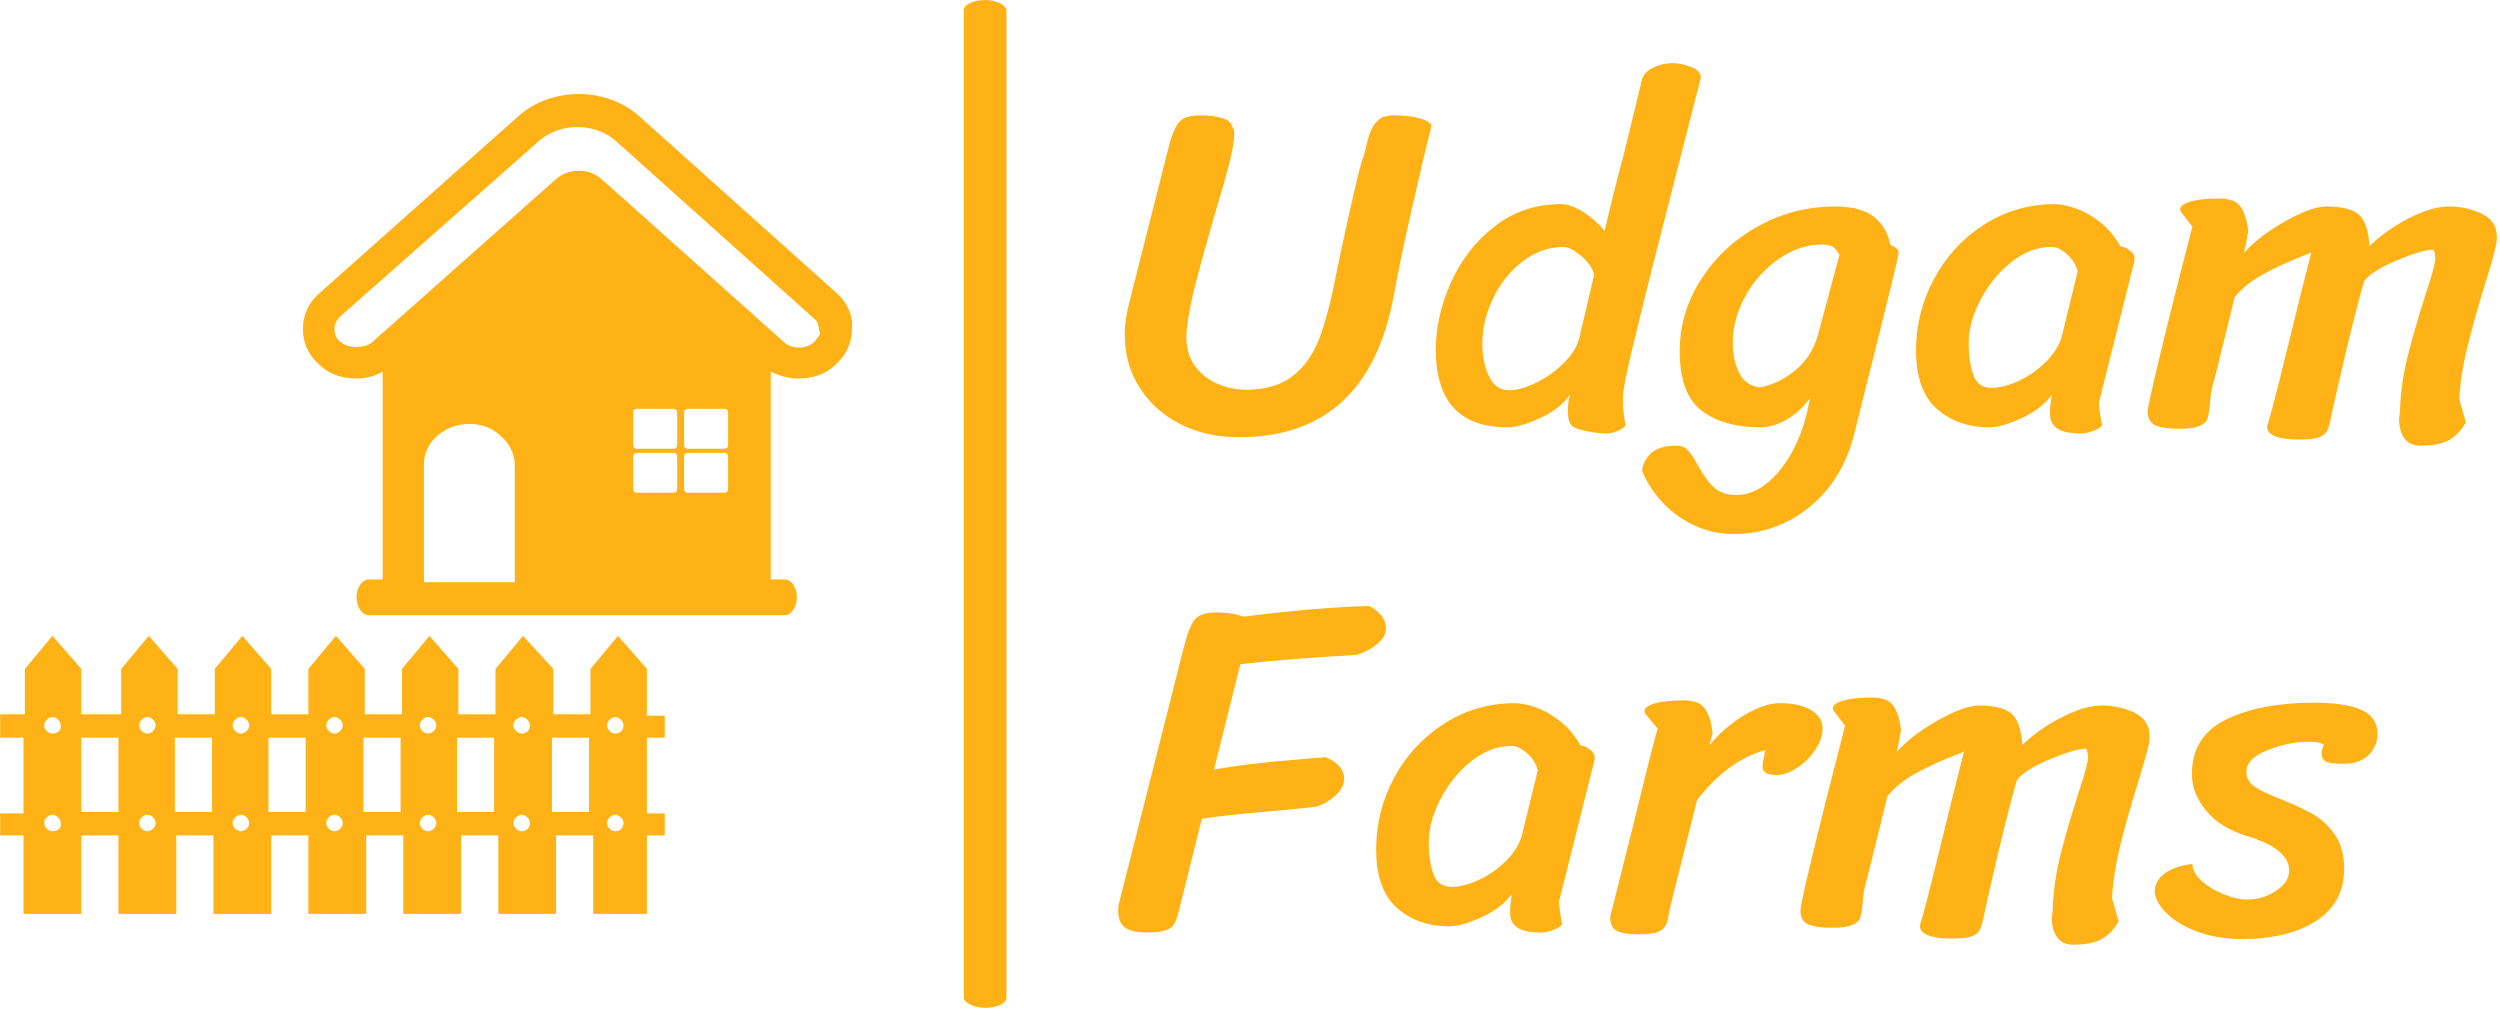 <svg xmlns="http://www.w3.org/2000/svg" version="1.1" xmlns:xlink="http://www.w3.org/1999/xlink" xmlns:svgjs="http://svgjs.dev/svgjs" width="2000" height="808" viewBox="0 0 2000 808"><g transform="matrix(1,0,0,1,-1.212,-0.859)"><svg viewBox="0 0 396 160" data-background-color="#ffffff" preserveAspectRatio="xMidYMid meet" height="808" width="2000" xmlns="http://www.w3.org/2000/svg" xmlns:xlink="http://www.w3.org/1999/xlink"><g id="tight-bounds" transform="matrix(1,0,0,1,0.24,0.17)"><svg viewBox="0 0 395.52 159.66" height="159.66" width="395.52"><g><svg viewBox="0 0 497.93 201" height="159.66" width="395.52"><g><rect width="8.509" height="201" x="192.195" y="0" fill="#ffb215" opacity="1" stroke-width="0" stroke="transparent" fill-opacity="1" class="rect-in-0" data-fill-palette-color="primary" rx="1%" id="in-0" data-palette-color="#ffb215"></rect></g><g transform="matrix(1,0,0,1,222.977,0.5)"><svg viewBox="0 0 274.953 200" height="200" width="274.953"><g><svg viewBox="0 0 274.953 200" height="200" width="274.953"><g><svg viewBox="0 0 274.953 200" height="200" width="274.953"><g transform="matrix(1,0,0,1,0,0)"><svg width="274.953" viewBox="0.45 -38.75 146.7 93.8" height="200" data-palette-color="#ffb215"><svg></svg><svg></svg><g class="undefined-text-0" data-fill-palette-color="primary" id="text-0"><path d="M5.75-29.55c0.367-1.467 0.76-2.443 1.18-2.93 0.413-0.48 1.17-0.72 2.27-0.72v0c0.9 0 1.677 0.1 2.33 0.3 0.647 0.2 0.987 0.5 1.02 0.9v0c0.167 0.1 0.25 0.367 0.25 0.8v0c0 0.7-0.183 1.767-0.55 3.2-0.367 1.433-0.9 3.3-1.6 5.6v0c-0.8 2.767-1.45 5.117-1.95 7.05-0.5 1.933-0.817 3.583-0.95 4.95v0l-0.05 0.7c0 1.333 0.333 2.423 1 3.27 0.667 0.853 1.483 1.47 2.45 1.85 0.967 0.387 1.917 0.58 2.85 0.58v0c2.133 0 3.817-0.493 5.05-1.48 1.233-0.98 2.177-2.33 2.83-4.05 0.647-1.713 1.253-4.053 1.82-7.02v0c0.3-1.5 0.767-3.667 1.4-6.5 0.633-2.833 1.05-4.55 1.25-5.15v0c0.3-0.867 0.483-1.533 0.55-2v0c0.2-0.767 0.41-1.35 0.63-1.75 0.213-0.4 0.553-0.75 1.02-1.05v0c0.133-0.033 0.317-0.077 0.55-0.13 0.233-0.047 0.417-0.07 0.55-0.07v0c1.133 0 2.077 0.1 2.83 0.3 0.747 0.2 1.187 0.45 1.32 0.75v0c-0.5 1.967-1.19 4.89-2.07 8.77-0.887 3.887-1.53 6.963-1.93 9.23v0c-1.833 10.133-7.333 15.2-16.5 15.2v0c-2.333 0-4.417-0.467-6.25-1.4-1.833-0.933-3.273-2.227-4.32-3.88-1.053-1.647-1.58-3.52-1.58-5.62v0c0-1.067 0.15-2.167 0.45-3.3v0zM56.2-37.05c0.133-0.5 0.527-0.907 1.18-1.22 0.647-0.32 1.337-0.48 2.07-0.48v0c0.6 0 1.25 0.133 1.95 0.4 0.7 0.267 1.05 0.65 1.05 1.15v0l-3.15 12.3c-2.767 10.767-4.383 17.333-4.85 19.7v0c-0.2 1-0.3 1.767-0.3 2.3v0c0 0.9 0.1 1.783 0.3 2.65v0c-0.067 0.2-0.323 0.4-0.77 0.6-0.453 0.2-0.863 0.3-1.23 0.3v0c-0.667 0-1.4-0.083-2.2-0.25-0.8-0.167-1.3-0.35-1.5-0.55v0c-0.3-0.267-0.45-0.8-0.45-1.6v0c0-0.6 0.067-1.167 0.2-1.7v0c-0.7 1-1.757 1.823-3.17 2.47-1.42 0.653-2.563 0.98-3.43 0.98v0c-5.1 0-7.65-2.75-7.65-8.25v0c0-2.4 0.543-4.8 1.63-7.2 1.08-2.4 2.63-4.383 4.65-5.95 2.013-1.567 4.353-2.35 7.02-2.35v0c0.733 0 1.55 0.29 2.45 0.87 0.9 0.587 1.633 1.247 2.2 1.98v0c0.733-3.1 1.383-5.683 1.95-7.75v0c0.267-1.1 0.577-2.36 0.93-3.78 0.347-1.413 0.72-2.953 1.12-4.62zM51.1-16.25c-0.2-0.733-0.677-1.41-1.43-2.03-0.747-0.613-1.353-0.92-1.82-0.92v0c-1.533 0-2.967 0.5-4.3 1.5-1.333 1-2.39 2.3-3.17 3.9-0.787 1.6-1.18 3.25-1.18 4.95v0c0 1.267 0.233 2.4 0.7 3.4 0.467 1 1.183 1.5 2.15 1.5v0c0.833 0 1.81-0.277 2.93-0.83 1.113-0.547 2.103-1.263 2.97-2.15 0.867-0.88 1.4-1.787 1.6-2.72v0zM65.9 11.35c-1.533 0-2.973-0.333-4.32-1-1.353-0.667-2.487-1.523-3.4-2.57-0.92-1.053-1.58-2.113-1.98-3.18v0c0.033-0.6 0.327-1.19 0.88-1.77 0.547-0.587 1.503-0.88 2.87-0.88v0c0.433 0 0.81 0.167 1.13 0.5 0.313 0.333 0.67 0.867 1.07 1.6v0c0.533 1 1.093 1.777 1.68 2.33 0.58 0.547 1.387 0.82 2.42 0.82v0c1.167 0 2.293-0.457 3.38-1.37 1.08-0.92 2.013-2.163 2.8-3.73 0.78-1.567 1.32-3.3 1.62-5.2v0c-0.733 1-1.573 1.767-2.52 2.3-0.953 0.533-1.847 0.8-2.68 0.8v0c-2.667 0-4.773-0.593-6.32-1.78-1.553-1.18-2.33-3.287-2.33-6.32v0c0-2.733 0.76-5.283 2.28-7.65 1.513-2.367 3.537-4.25 6.07-5.65 2.533-1.4 5.25-2.1 8.15-2.1v0c1.9 0 3.31 0.383 4.23 1.15 0.913 0.767 1.47 1.733 1.67 2.9v0c0.567 0.267 0.867 0.533 0.9 0.8v0c0 0.1-0.067 0.45-0.2 1.05v0c-0.633 2.733-1.967 8.133-4 16.2v0l-0.55 2.2c-0.833 3.233-2.423 5.8-4.77 7.7-2.353 1.9-5.047 2.85-8.08 2.85zM77.2-18.35c-0.267-0.467-0.523-0.767-0.77-0.9-0.253-0.133-0.63-0.2-1.13-0.2v0c-1.567 0-3.083 0.507-4.55 1.52-1.467 1.02-2.65 2.337-3.55 3.95-0.9 1.62-1.35 3.28-1.35 4.98v0c0 1.233 0.227 2.3 0.68 3.2 0.447 0.9 1.17 1.417 2.17 1.55v0c1.333-0.233 2.593-0.833 3.78-1.8 1.18-0.967 1.987-2.217 2.42-3.75v0zM104.8-2.6c0.067 0.867 0.183 1.65 0.35 2.35v0c-0.067 0.2-0.357 0.4-0.87 0.6-0.52 0.2-0.963 0.3-1.33 0.3v0c-1.2 0-2.057-0.173-2.57-0.52-0.52-0.353-0.78-0.88-0.78-1.58v0c0-0.667 0.067-1.333 0.2-2v0c-0.733 1-1.807 1.823-3.22 2.47-1.42 0.653-2.563 0.98-3.43 0.98v0c-2.233 0-4.09-0.65-5.57-1.95-1.487-1.3-2.23-3.383-2.23-6.25v0c0-2.7 0.643-5.243 1.93-7.63 1.28-2.38 3.053-4.297 5.32-5.75 2.267-1.447 4.783-2.17 7.55-2.17v0c0.533 0 1.233 0.14 2.1 0.42 0.867 0.287 1.743 0.77 2.63 1.45 0.88 0.687 1.62 1.563 2.22 2.63v0c0.267 0 0.583 0.133 0.95 0.4 0.367 0.267 0.55 0.533 0.55 0.8v0c0 0.3-0.05 0.6-0.15 0.9v0zM102.55-16.6c-0.2-0.733-0.59-1.35-1.17-1.85-0.587-0.5-1.113-0.75-1.58-0.75v0c-1.533 0-2.973 0.543-4.32 1.63-1.353 1.08-2.447 2.42-3.28 4.02-0.833 1.6-1.25 3.117-1.25 4.55v0c0 1.4 0.167 2.55 0.5 3.45 0.333 0.9 0.983 1.35 1.95 1.35v0c0.833 0 1.793-0.25 2.88-0.75 1.08-0.5 2.047-1.177 2.9-2.03 0.847-0.847 1.403-1.737 1.67-2.67v0zM113.6-22.85c-0.1-0.1-0.15-0.217-0.15-0.35v0c0-0.333 0.367-0.61 1.1-0.83 0.733-0.213 1.75-0.32 3.05-0.32v0c1.167 0 1.95 0.323 2.35 0.97 0.4 0.653 0.65 1.497 0.75 2.53v0c-0.067 0.267-0.133 0.633-0.2 1.1v0l-0.25 1.2c0.967-1.133 2.4-2.243 4.3-3.33 1.9-1.08 3.383-1.62 4.45-1.62v0c1.667 0 2.827 0.29 3.48 0.87 0.647 0.587 1.02 1.697 1.12 3.33v0c1.233-1.167 2.65-2.16 4.25-2.98 1.6-0.813 3-1.22 4.2-1.22v0c1.267 0 2.433 0.257 3.5 0.77 1.067 0.52 1.6 1.347 1.6 2.48v0c0 0.3-0.017 0.533-0.05 0.7v0c-0.1 0.533-0.29 1.277-0.57 2.23-0.287 0.947-0.497 1.637-0.63 2.07v0c-0.833 2.7-1.473 4.973-1.92 6.82-0.453 1.853-0.73 3.663-0.83 5.43v0l0.7 2.45c-0.4 0.767-0.957 1.377-1.67 1.83-0.72 0.447-1.763 0.67-3.13 0.67v0c-0.8 0-1.383-0.267-1.75-0.8-0.367-0.533-0.55-1.2-0.55-2v0c0-0.167 0.017-0.35 0.05-0.55 0.033-0.2 0.05-0.383 0.05-0.55v0c0.067-1.867 0.343-3.76 0.83-5.68 0.48-1.913 1.103-4.07 1.87-6.47v0c0.7-2.1 1.05-3.383 1.05-3.85v0c0-0.2-0.023-0.407-0.07-0.62-0.053-0.22-0.113-0.33-0.18-0.33v0c-0.767 0-2.023 0.367-3.77 1.1-1.753 0.733-2.93 1.467-3.53 2.2v0c-0.633 2.033-1.683 6.267-3.15 12.7v0l-0.3 1.4c-0.167 0.867-0.323 1.467-0.47 1.8-0.153 0.333-0.447 0.583-0.88 0.75-0.433 0.167-1.133 0.25-2.1 0.25v0c-2.3 0-3.45-0.467-3.45-1.4v0c0.267-0.733 1-3.55 2.2-8.45v0c0.733-3.033 1.567-6.383 2.5-10.05v0c-0.2 0.1-0.567 0.25-1.1 0.45v0c-1.6 0.633-2.99 1.283-4.17 1.95-1.187 0.667-2.147 1.45-2.88 2.35v0l-1.3 5.3c-0.2 0.8-0.383 1.54-0.55 2.22-0.167 0.687-0.317 1.263-0.45 1.73v0c-0.167 0.567-0.283 1.333-0.35 2.3v0c-0.067 0.667-0.157 1.15-0.27 1.45-0.12 0.3-0.403 0.54-0.85 0.72-0.453 0.187-1.163 0.28-2.13 0.28v0c-1.1 0-1.933-0.117-2.5-0.35-0.567-0.233-0.85-0.733-0.85-1.5v0c0-0.367 0.427-2.317 1.28-5.85 0.847-3.533 2.003-8.133 3.47-13.8v0z" fill="#ffb215" fill-rule="nonzero" stroke="none" stroke-width="1" stroke-linecap="butt" stroke-linejoin="miter" stroke-miterlimit="10" stroke-dasharray="" stroke-dashoffset="0" font-family="none" font-weight="none" font-size="none" text-anchor="none" style="mix-blend-mode: normal" data-fill-palette-color="primary" opacity="1"></path><path transform="translate(0,53.1)" d="M27.15-34.1c1.2 0.633 1.8 1.433 1.8 2.4v0c0 0.6-0.317 1.157-0.95 1.67-0.633 0.52-1.35 0.897-2.15 1.13v0l-0.6 0.05c-4.3 0.233-8.233 0.55-11.8 0.95v0l-2.8 11.2c2.467-0.4 4.65-0.683 6.55-0.85 1.9-0.167 3.033-0.267 3.4-0.3v0l1.95-0.15c1.3 0.567 1.95 1.333 1.95 2.3v0c0 0.6-0.3 1.183-0.9 1.75-0.6 0.567-1.283 0.967-2.05 1.2v0l-0.75 0.1c-1.5 0.167-2.9 0.3-4.2 0.4v0c-3.4 0.3-5.817 0.567-7.25 0.8v0l-2.4 9.65c-0.167 0.7-0.34 1.207-0.52 1.52-0.187 0.32-0.503 0.557-0.95 0.71-0.453 0.147-1.13 0.22-2.03 0.22v0c-1.033 0-1.79-0.173-2.27-0.52-0.487-0.353-0.73-0.947-0.73-1.78v0c0-0.367 0.05-0.717 0.15-1.05v0l6.85-27.05c0.367-1.467 0.76-2.443 1.18-2.93 0.413-0.48 1.17-0.72 2.27-0.72v0c1.167 0 2.117 0.15 2.85 0.45v0c4.9-0.633 9.367-1.017 13.4-1.15zM47.35-2.6c0.067 0.867 0.183 1.65 0.35 2.35v0c-0.067 0.2-0.357 0.4-0.87 0.6-0.52 0.2-0.963 0.3-1.33 0.3v0c-1.2 0-2.06-0.173-2.58-0.52-0.513-0.353-0.77-0.88-0.77-1.58v0c0-0.667 0.067-1.333 0.2-2v0c-0.733 1-1.807 1.823-3.22 2.47-1.42 0.653-2.563 0.98-3.43 0.98v0c-2.233 0-4.09-0.65-5.57-1.95-1.487-1.3-2.23-3.383-2.23-6.25v0c0-2.7 0.64-5.243 1.92-7.63 1.287-2.38 3.063-4.297 5.33-5.75 2.267-1.447 4.783-2.17 7.55-2.17v0c0.533 0 1.233 0.14 2.1 0.42 0.867 0.287 1.74 0.77 2.62 1.45 0.887 0.687 1.63 1.563 2.23 2.63v0c0.267 0 0.583 0.133 0.95 0.4 0.367 0.267 0.55 0.533 0.55 0.8v0c0 0.3-0.05 0.6-0.15 0.9v0zM45.1-16.6c-0.2-0.733-0.593-1.35-1.18-1.85-0.58-0.5-1.103-0.75-1.57-0.75v0c-1.533 0-2.977 0.543-4.33 1.63-1.347 1.08-2.437 2.42-3.27 4.02-0.833 1.6-1.25 3.117-1.25 4.55v0c0 1.4 0.167 2.55 0.5 3.45 0.333 0.9 0.983 1.35 1.95 1.35v0c0.833 0 1.793-0.25 2.88-0.75 1.08-0.5 2.047-1.177 2.9-2.03 0.847-0.847 1.403-1.737 1.67-2.67v0zM59.15-1.9c-0.033 0.2-0.107 0.59-0.22 1.17-0.12 0.587-0.403 0.997-0.85 1.23-0.453 0.233-1.163 0.35-2.13 0.35v0c-1.1 0-1.9-0.117-2.4-0.35-0.5-0.233-0.75-0.733-0.75-1.5v0l2.4-9.55c1.333-5.5 2.217-9 2.65-10.5v0l-1.25-1.5c-0.1-0.1-0.15-0.217-0.15-0.35v0c0-0.333 0.367-0.61 1.1-0.83 0.733-0.213 1.75-0.32 3.05-0.32v0c1.167 0 1.95 0.323 2.35 0.97 0.4 0.653 0.65 1.497 0.75 2.53v0l-0.35 1.3c1.067-1.3 2.31-2.377 3.73-3.23 1.413-0.847 2.67-1.27 3.77-1.27v0c1.433 0 2.55 0.25 3.35 0.75 0.8 0.5 1.2 1.15 1.2 1.95v0c0 0.7-0.24 1.423-0.72 2.17-0.487 0.753-1.097 1.387-1.83 1.9-0.733 0.52-1.45 0.813-2.15 0.88v0c-0.667 0-1.117-0.083-1.35-0.25-0.233-0.167-0.35-0.417-0.35-0.75v0l0.3-1.65c-2.667 0.733-5.083 2.5-7.25 5.3v0zM76.65-22.85c-0.1-0.1-0.15-0.217-0.15-0.35v0c0-0.333 0.367-0.61 1.1-0.83 0.733-0.213 1.75-0.32 3.05-0.32v0c1.167 0 1.95 0.323 2.35 0.97 0.4 0.653 0.65 1.497 0.75 2.53v0c-0.067 0.267-0.133 0.633-0.2 1.1v0l-0.25 1.2c0.967-1.133 2.4-2.243 4.3-3.33 1.9-1.08 3.383-1.62 4.45-1.62v0c1.667 0 2.823 0.29 3.47 0.87 0.653 0.587 1.03 1.697 1.13 3.33v0c1.233-1.167 2.65-2.16 4.25-2.98 1.6-0.813 3-1.22 4.2-1.22v0c1.267 0 2.433 0.257 3.5 0.77 1.067 0.52 1.6 1.347 1.6 2.48v0c0 0.3-0.017 0.533-0.05 0.7v0c-0.1 0.533-0.293 1.277-0.58 2.23-0.28 0.947-0.487 1.637-0.62 2.07v0c-0.833 2.7-1.473 4.973-1.92 6.82-0.453 1.853-0.73 3.663-0.83 5.43v0l0.7 2.45c-0.4 0.767-0.96 1.377-1.68 1.83-0.713 0.447-1.753 0.67-3.12 0.67v0c-0.8 0-1.383-0.267-1.75-0.8-0.367-0.533-0.55-1.2-0.55-2v0c0-0.167 0.017-0.35 0.05-0.55 0.033-0.2 0.05-0.383 0.05-0.55v0c0.067-1.867 0.34-3.76 0.82-5.68 0.487-1.913 1.113-4.07 1.88-6.47v0c0.7-2.1 1.05-3.383 1.05-3.85v0c0-0.2-0.027-0.407-0.08-0.62-0.047-0.22-0.103-0.33-0.17-0.33v0c-0.767 0-2.023 0.367-3.77 1.1-1.753 0.733-2.93 1.467-3.53 2.2v0c-0.633 2.033-1.683 6.267-3.15 12.7v0l-0.3 1.4c-0.167 0.867-0.327 1.467-0.48 1.8-0.147 0.333-0.437 0.583-0.87 0.75-0.433 0.167-1.133 0.25-2.1 0.25v0c-2.3 0-3.45-0.467-3.45-1.4v0c0.267-0.733 1-3.55 2.2-8.45v0c0.733-3.033 1.567-6.383 2.5-10.05v0c-0.2 0.1-0.567 0.25-1.1 0.45v0c-1.6 0.633-2.993 1.283-4.18 1.95-1.18 0.667-2.137 1.45-2.87 2.35v0l-1.3 5.3c-0.2 0.8-0.383 1.54-0.55 2.22-0.167 0.687-0.317 1.263-0.45 1.73v0c-0.167 0.567-0.283 1.333-0.35 2.3v0c-0.067 0.667-0.157 1.15-0.27 1.45-0.12 0.3-0.407 0.54-0.86 0.72-0.447 0.187-1.153 0.28-2.12 0.28v0c-1.1 0-1.933-0.117-2.5-0.35-0.567-0.233-0.85-0.733-0.85-1.5v0c0-0.367 0.423-2.317 1.27-5.85 0.853-3.533 2.013-8.133 3.48-13.8v0zM128.75-19.35c-0.4-0.2-0.9-0.3-1.5-0.3v0c-1.5 0-3 0.3-4.5 0.9-1.5 0.6-2.25 1.367-2.25 2.3v0c0 0.667 0.3 1.2 0.9 1.6 0.6 0.4 1.55 0.85 2.85 1.35v0c1.4 0.567 2.533 1.1 3.4 1.6 0.867 0.5 1.627 1.223 2.28 2.17 0.647 0.953 0.97 2.163 0.97 3.63v0c0 2.4-0.993 4.24-2.98 5.52-1.98 1.287-4.637 1.93-7.97 1.93v0c-1.633 0-3.15-0.25-4.55-0.75-1.4-0.5-2.507-1.143-3.32-1.93-0.82-0.78-1.263-1.553-1.33-2.32v0c0-0.8 0.35-1.46 1.05-1.98 0.7-0.513 1.683-0.853 2.95-1.02v0c0.033 0.667 0.383 1.29 1.05 1.87 0.667 0.587 1.457 1.053 2.37 1.4 0.92 0.353 1.713 0.53 2.38 0.53v0c1.133 0 2.167-0.31 3.1-0.93 0.933-0.613 1.4-1.337 1.4-2.17v0c0-1.533-1.483-2.75-4.45-3.65v0c-1.9-0.567-3.36-1.467-4.38-2.7-1.013-1.233-1.52-2.533-1.52-3.9v0c0-2.7 1.227-4.643 3.68-5.83 2.447-1.18 5.57-1.77 9.37-1.77v0c2.133 0 3.783 0.25 4.95 0.75 1.167 0.5 1.75 1.367 1.75 2.6v0c0 0.833-0.307 1.567-0.92 2.2-0.62 0.633-1.497 0.95-2.63 0.95v0c-1 0-1.643-0.077-1.93-0.23-0.28-0.147-0.437-0.403-0.47-0.77v0c0-0.333 0.083-0.683 0.25-1.05z" fill="#ffb215" fill-rule="nonzero" stroke="none" stroke-width="1" stroke-linecap="butt" stroke-linejoin="miter" stroke-miterlimit="10" stroke-dasharray="" stroke-dashoffset="0" font-family="none" font-weight="none" font-size="none" text-anchor="none" style="mix-blend-mode: normal" data-fill-palette-color="primary" opacity="1"></path></g></svg></g></svg></g></svg></g></svg></g><g transform="matrix(1,0,0,1,0,18.751)"><svg viewBox="0 0 169.921 163.499" height="163.499" width="169.921"><g><svg xmlns="http://www.w3.org/2000/svg" xmlns:xlink="http://www.w3.org/1999/xlink" version="1.1" x="0" y="0" viewBox="1 2.225 61.915 59.575" style="enable-background:new 0 0 64 64;" xml:space="preserve" height="163.499" width="169.921" class="icon-icon-0" data-fill-palette-color="accent" id="icon-0"><g fill="#ffb215" data-fill-palette-color="accent"><path d="M49.3 49v-1.6H48V44l-2.1-2.4c0 0 0 0 0 0l-2 2.4v3.3h-2.7V44L39 41.6c0 0 0 0 0 0l-2 2.4v3.3h-2.7V44l-2.1-2.4c0 0 0 0 0 0l-2 2.4v3.3h-2.7V44l-2.1-2.4c0 0 0 0 0 0l-2 2.4v3.3h-2.7V44l-2.1-2.4c0 0 0 0 0 0l-2 2.4v3.3h-2.7V44l-2.1-2.4c0 0 0 0 0 0l-2 2.4v3.3H6.9V44l-2.1-2.4c0 0 0 0 0 0l-2 2.4v3.3H1V49h1.7v5.5H1v1.6h1.7v5.7h4.2v-5.7h2.7v5.7h4.2v-5.7h2.7v5.7h4.2v-5.7h2.7v5.7h4.2v-5.7h2.7v5.7h4.2v-5.7h2.7v5.7h4.2v-5.7h2.7v5.7H48v-5.7h1.3v-1.6H48V49H49.3zM4.8 55.8c-0.3 0-0.6-0.3-0.6-0.6 0-0.3 0.3-0.6 0.6-0.6 0.3 0 0.6 0.3 0.6 0.6C5.5 55.5 5.2 55.8 4.8 55.8zM4.8 48.7c-0.3 0-0.6-0.3-0.6-0.6 0-0.3 0.3-0.6 0.6-0.6 0.3 0 0.6 0.3 0.6 0.6C5.5 48.4 5.2 48.7 4.8 48.7zM9.5 54.4H6.9V49h2.7V54.4zM11.7 55.8c-0.3 0-0.6-0.3-0.6-0.6 0-0.3 0.3-0.6 0.6-0.6 0.3 0 0.6 0.3 0.6 0.6C12.3 55.5 12 55.8 11.7 55.8zM11.7 48.7c-0.3 0-0.6-0.3-0.6-0.6 0-0.3 0.3-0.6 0.6-0.6 0.3 0 0.6 0.3 0.6 0.6C12.3 48.4 12 48.7 11.7 48.7zM16.4 54.4h-2.7V49h2.7V54.4zM18.5 55.8c-0.3 0-0.6-0.3-0.6-0.6 0-0.3 0.3-0.6 0.6-0.6 0.3 0 0.6 0.3 0.6 0.6C19.1 55.5 18.8 55.8 18.5 55.8zM18.5 48.7c-0.3 0-0.6-0.3-0.6-0.6 0-0.3 0.3-0.6 0.6-0.6 0.3 0 0.6 0.3 0.6 0.6C19.1 48.4 18.8 48.7 18.5 48.7zM23.2 54.4h-2.7V49h2.7V54.4zM25.3 55.8c-0.3 0-0.6-0.3-0.6-0.6 0-0.3 0.3-0.6 0.6-0.6s0.6 0.3 0.6 0.6C25.9 55.5 25.6 55.8 25.3 55.8zM25.3 48.7c-0.3 0-0.6-0.3-0.6-0.6 0-0.3 0.3-0.6 0.6-0.6s0.6 0.3 0.6 0.6C25.9 48.4 25.6 48.7 25.3 48.7zM30.1 54.4h-2.7V49h2.7V54.4zM32.1 55.8c-0.3 0-0.6-0.3-0.6-0.6 0-0.3 0.3-0.6 0.6-0.6s0.6 0.3 0.6 0.6C32.7 55.5 32.4 55.8 32.1 55.8zM32.1 48.7c-0.3 0-0.6-0.3-0.6-0.6 0-0.3 0.3-0.6 0.6-0.6s0.6 0.3 0.6 0.6C32.7 48.4 32.4 48.7 32.1 48.7zM36.9 54.4h-2.7V49h2.7V54.4zM38.9 55.8c-0.3 0-0.6-0.3-0.6-0.6 0-0.3 0.3-0.6 0.6-0.6s0.6 0.3 0.6 0.6C39.5 55.5 39.3 55.8 38.9 55.8zM38.9 48.7c-0.3 0-0.6-0.3-0.6-0.6 0-0.3 0.3-0.6 0.6-0.6s0.6 0.3 0.6 0.6C39.5 48.4 39.3 48.7 38.9 48.7zM43.8 54.4h-2.7V49h2.7V54.4zM45.7 55.8c-0.3 0-0.6-0.3-0.6-0.6 0-0.3 0.3-0.6 0.6-0.6s0.6 0.3 0.6 0.6C46.3 55.5 46.1 55.8 45.7 55.8zM45.7 48.7c-0.3 0-0.6-0.3-0.6-0.6 0-0.3 0.3-0.6 0.6-0.6s0.6 0.3 0.6 0.6C46.3 48.4 46.1 48.7 45.7 48.7z" fill="#ffb215" data-fill-palette-color="accent"></path><path d="M61.8 16.7L47.4 3.8c-2.4-2.1-6.3-2.1-8.7 0L24.2 16.7c-0.8 0.7-1.2 1.6-1.2 2.6 0 1 0.4 1.9 1.2 2.6 0.7 0.7 1.7 1 2.7 1 0.7 0 1.4-0.2 1.9-0.5 0 0 0 0.1 0 0.1v15h-1c-0.5 0-0.9 0.6-0.9 1.3 0 0.7 0.4 1.3 0.9 1.3h30.2c0.5 0 0.9-0.6 0.9-1.3 0-0.7-0.4-1.3-0.9-1.3h-1v-15c0 0 0-0.1 0-0.1 0.6 0.3 1.3 0.5 2 0.5 1 0 2-0.3 2.7-1 0.8-0.7 1.2-1.6 1.2-2.6C63 18.4 62.6 17.4 61.8 16.7zM60.5 19.8c-0.1 0.1-0.2 0.3-0.3 0.4-0.6 0.6-1.7 0.6-2.3 0L44.7 8.4c-0.9-0.8-2.4-0.8-3.3 0L28.1 20.2c-0.3 0.3-0.7 0.4-1.2 0.4s-0.9-0.1-1.2-0.4c-0.3-0.2-0.4-0.5-0.4-0.9 0-0.3 0.1-0.6 0.4-0.9L40.2 5.6c1.5-1.3 4-1.3 5.5 0l14.4 12.9c0.3 0.2 0.4 0.5 0.4 0.9C60.6 19.5 60.6 19.7 60.5 19.8zM38.4 37.7h-6.6v-8.6c0-1.6 1.5-2.9 3.3-2.9 0.9 0 1.7 0.3 2.3 0.9 0.6 0.5 1 1.3 1 2.1V37.7zM50.2 30.9c0 0.2-0.1 0.3-0.3 0.3h-2.6c-0.2 0-0.3-0.1-0.3-0.3v-2.3c0-0.2 0.1-0.3 0.3-0.3h2.6c0.2 0 0.3 0.1 0.3 0.3V30.9zM50.2 27.7c0 0.2-0.1 0.3-0.3 0.3h-2.6c-0.2 0-0.3-0.1-0.3-0.3v-2.3c0-0.2 0.1-0.3 0.3-0.3h2.6c0.2 0 0.3 0.1 0.3 0.3V27.7zM53.9 30.9c0 0.2-0.1 0.3-0.3 0.3H51c-0.2 0-0.3-0.1-0.3-0.3v-2.3c0-0.2 0.1-0.3 0.3-0.3h2.6c0.2 0 0.3 0.1 0.3 0.3V30.9zM53.9 27.7c0 0.2-0.1 0.3-0.3 0.3H51c-0.2 0-0.3-0.1-0.3-0.3v-2.3c0-0.2 0.1-0.3 0.3-0.3h2.6c0.2 0 0.3 0.1 0.3 0.3V27.7z" fill="#ffb215" data-fill-palette-color="accent"></path></g></svg></g></svg></g></svg></g><defs></defs></svg><rect width="395.52" height="159.66" fill="none" stroke="none" visibility="hidden"></rect></g></svg></g></svg>